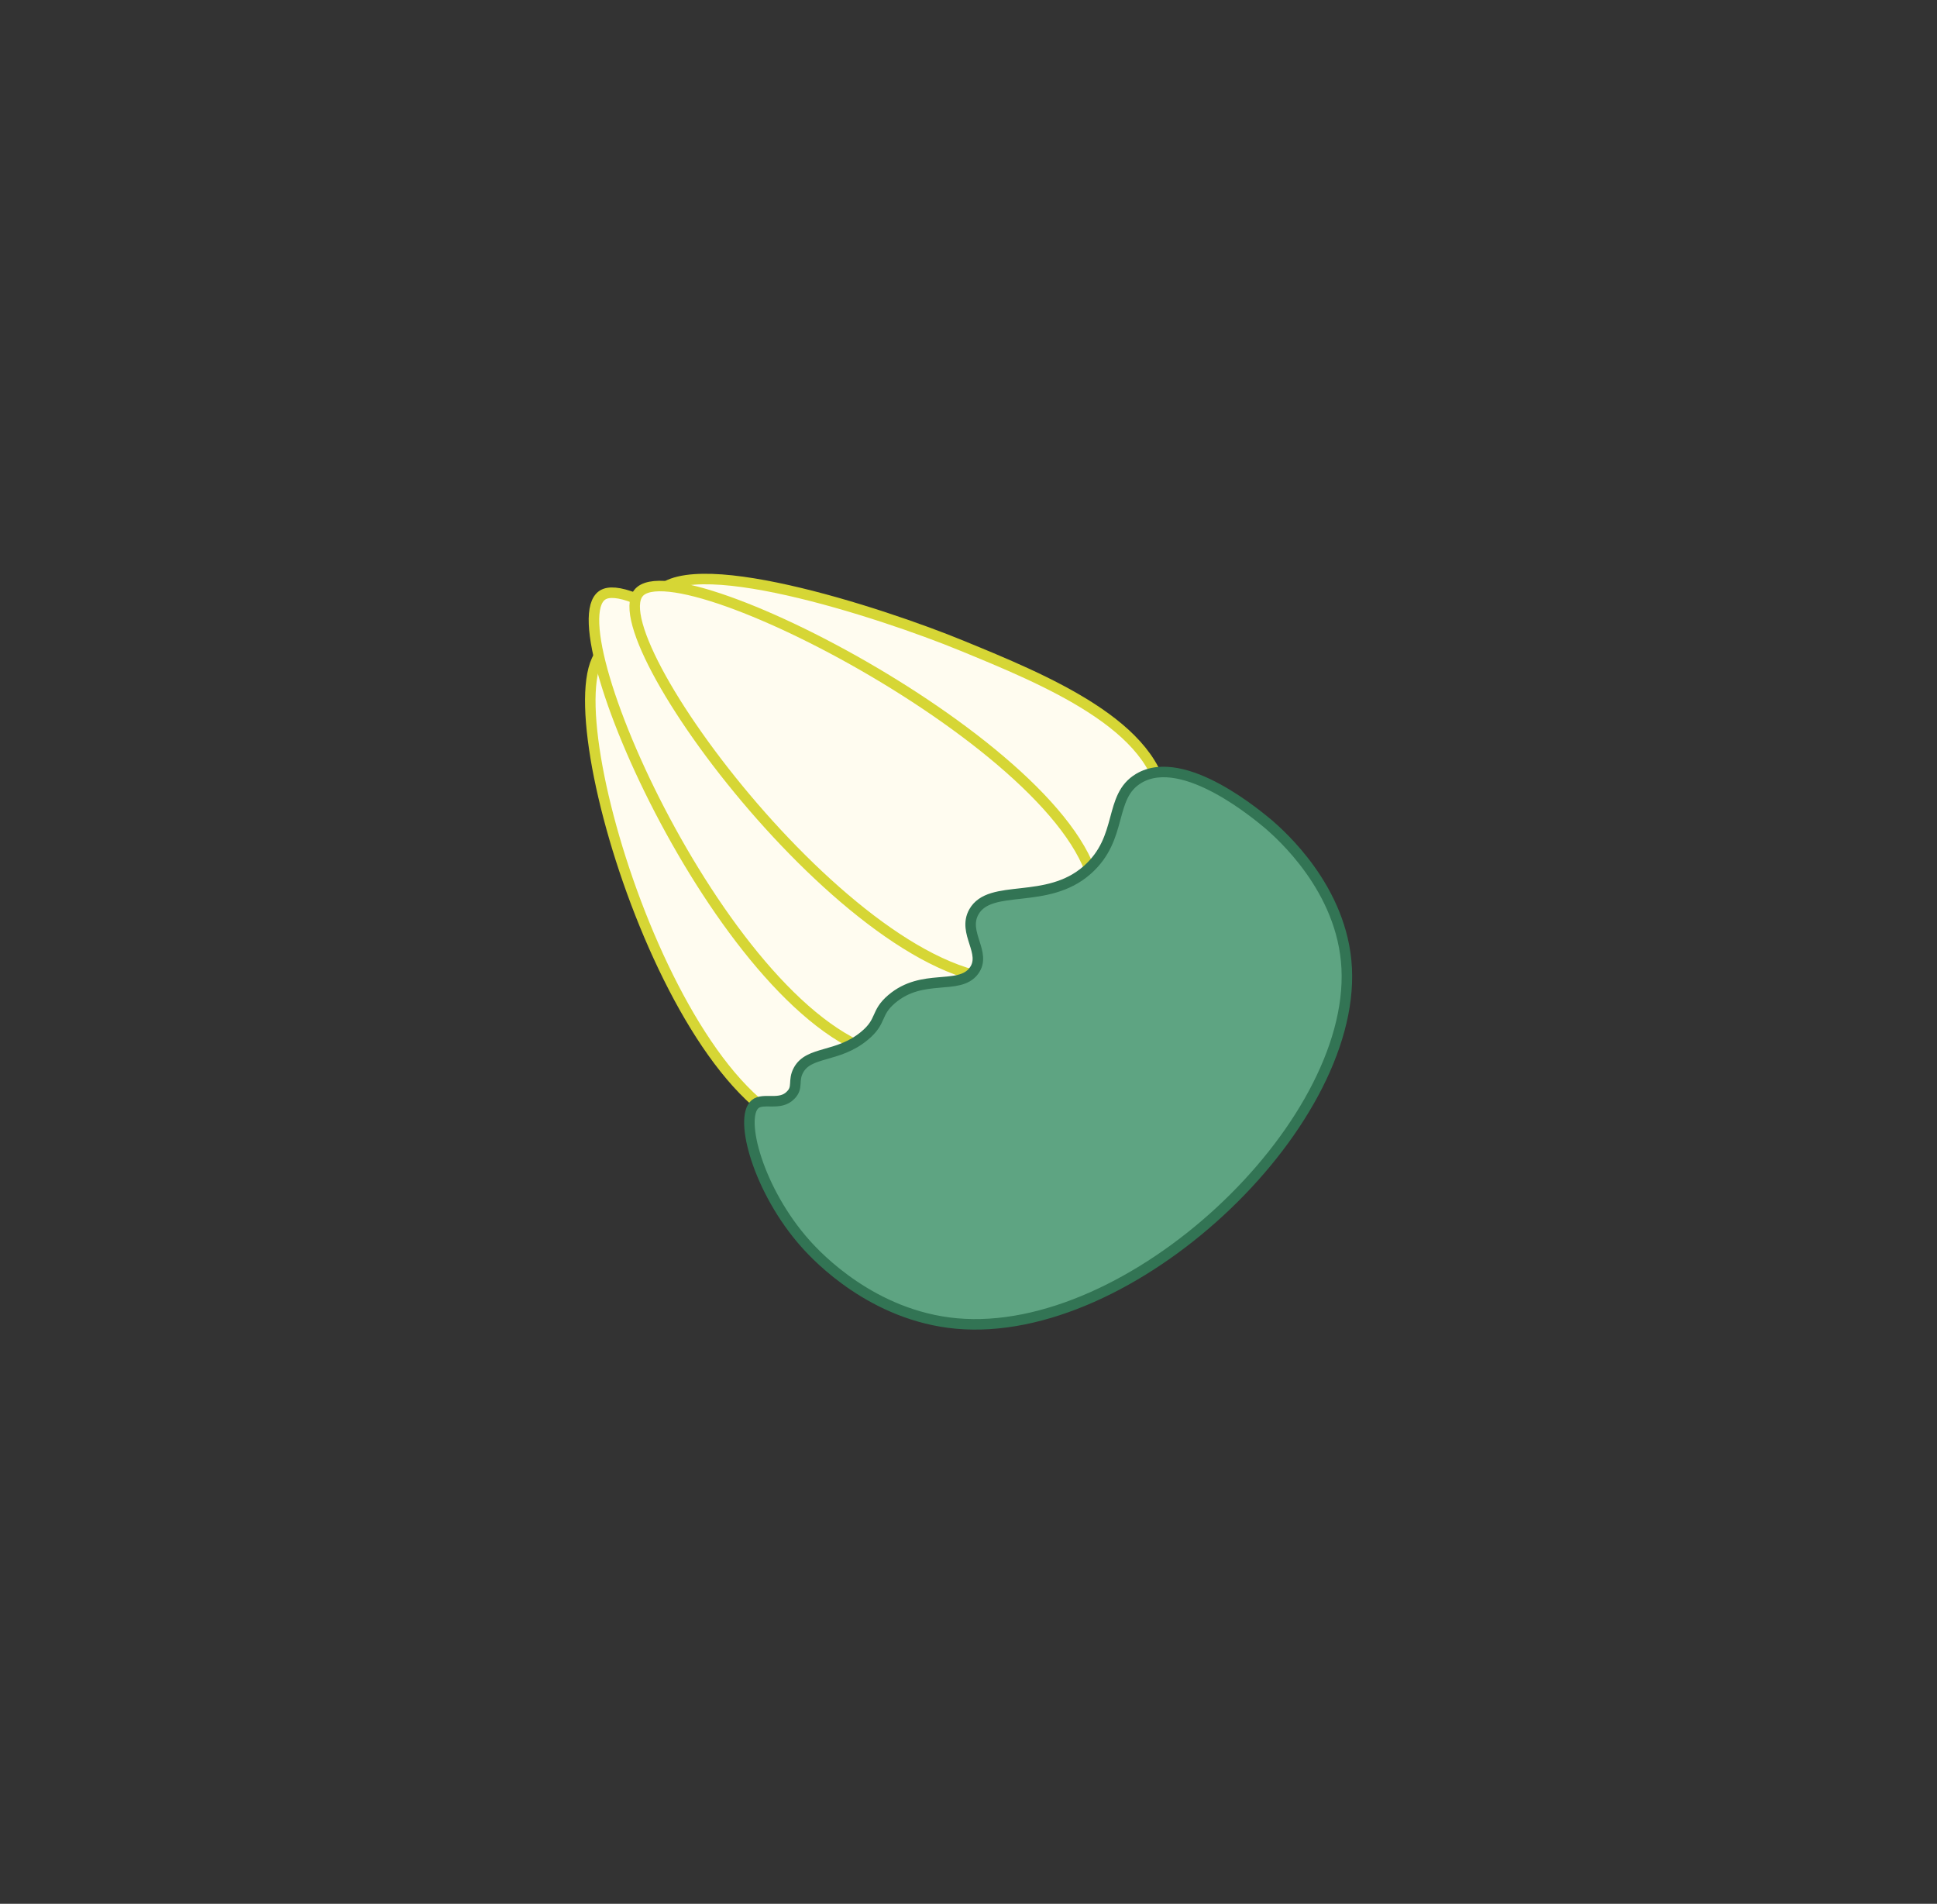 <svg id="レイヤー_1" data-name="レイヤー 1" xmlns="http://www.w3.org/2000/svg" viewBox="0 0 184.38 181.19"><rect x="0" y="0" width="184.38" height="181.19" fill="#333333" stroke="none"/><defs><style>.cls-1{fill:#fffcf0;stroke:#d6d635;}.cls-1,.cls-2{stroke-miterlimit:10;}.cls-2{fill:#5ea482;stroke:#327454;}</style></defs><g id="つぼみ2"><path class="cls-1" d="M110.75,76.46c-.49-7.37-11.41-11.81-19.17-15s-26.67-9.34-29.22-4.65c-3.67,6.76,26.23,37,41.12,30.62C107.69,85.66,111,80.79,110.75,76.46Z"/><path class="cls-1" d="M87.69,101.49c-1.51,3.43-5.39,6.56-9.32,6.39-14-.59-26.64-42.57-20.66-46.15S94,87.22,87.69,101.49Z"/><path class="cls-1" d="M94,95.7c-.86,3.62-5.1,5.42-8.9,4.9-14.87-2-32.54-40.72-27.77-43.95S96.87,83.69,94,95.7Z"/><path class="cls-1" d="M104.33,86c-.16,3.6-3.4,6.37-6.64,7.06C83.38,96.1,57,61.13,60.78,56.44S104.91,72.91,104.33,86Z"/><path class="cls-2" d="M108.38,74.09c-2.9,1.75-1.41,5.62-4.88,8.7-3.84,3.4-9.24,1.23-10.8,4-1.12,2,1.27,3.91,0,5.61-1.41,1.89-4.88.17-7.83,2.69-1.57,1.34-.88,2.08-2.58,3.49C79.74,100.7,77,100,76,101.86c-.54,1,0,1.63-.73,2.36-1,1.07-2.6.21-3.39.86-1.57,1.3.31,8.26,4.8,13.29,1.17,1.32,6.42,6.86,14.36,7.59,16.6,1.52,37.91-18.66,37.15-33.81-.38-7.6-6.38-12.77-7.42-13.69C120,77.84,112.69,71.5,108.38,74.09Z"/></g></svg>
